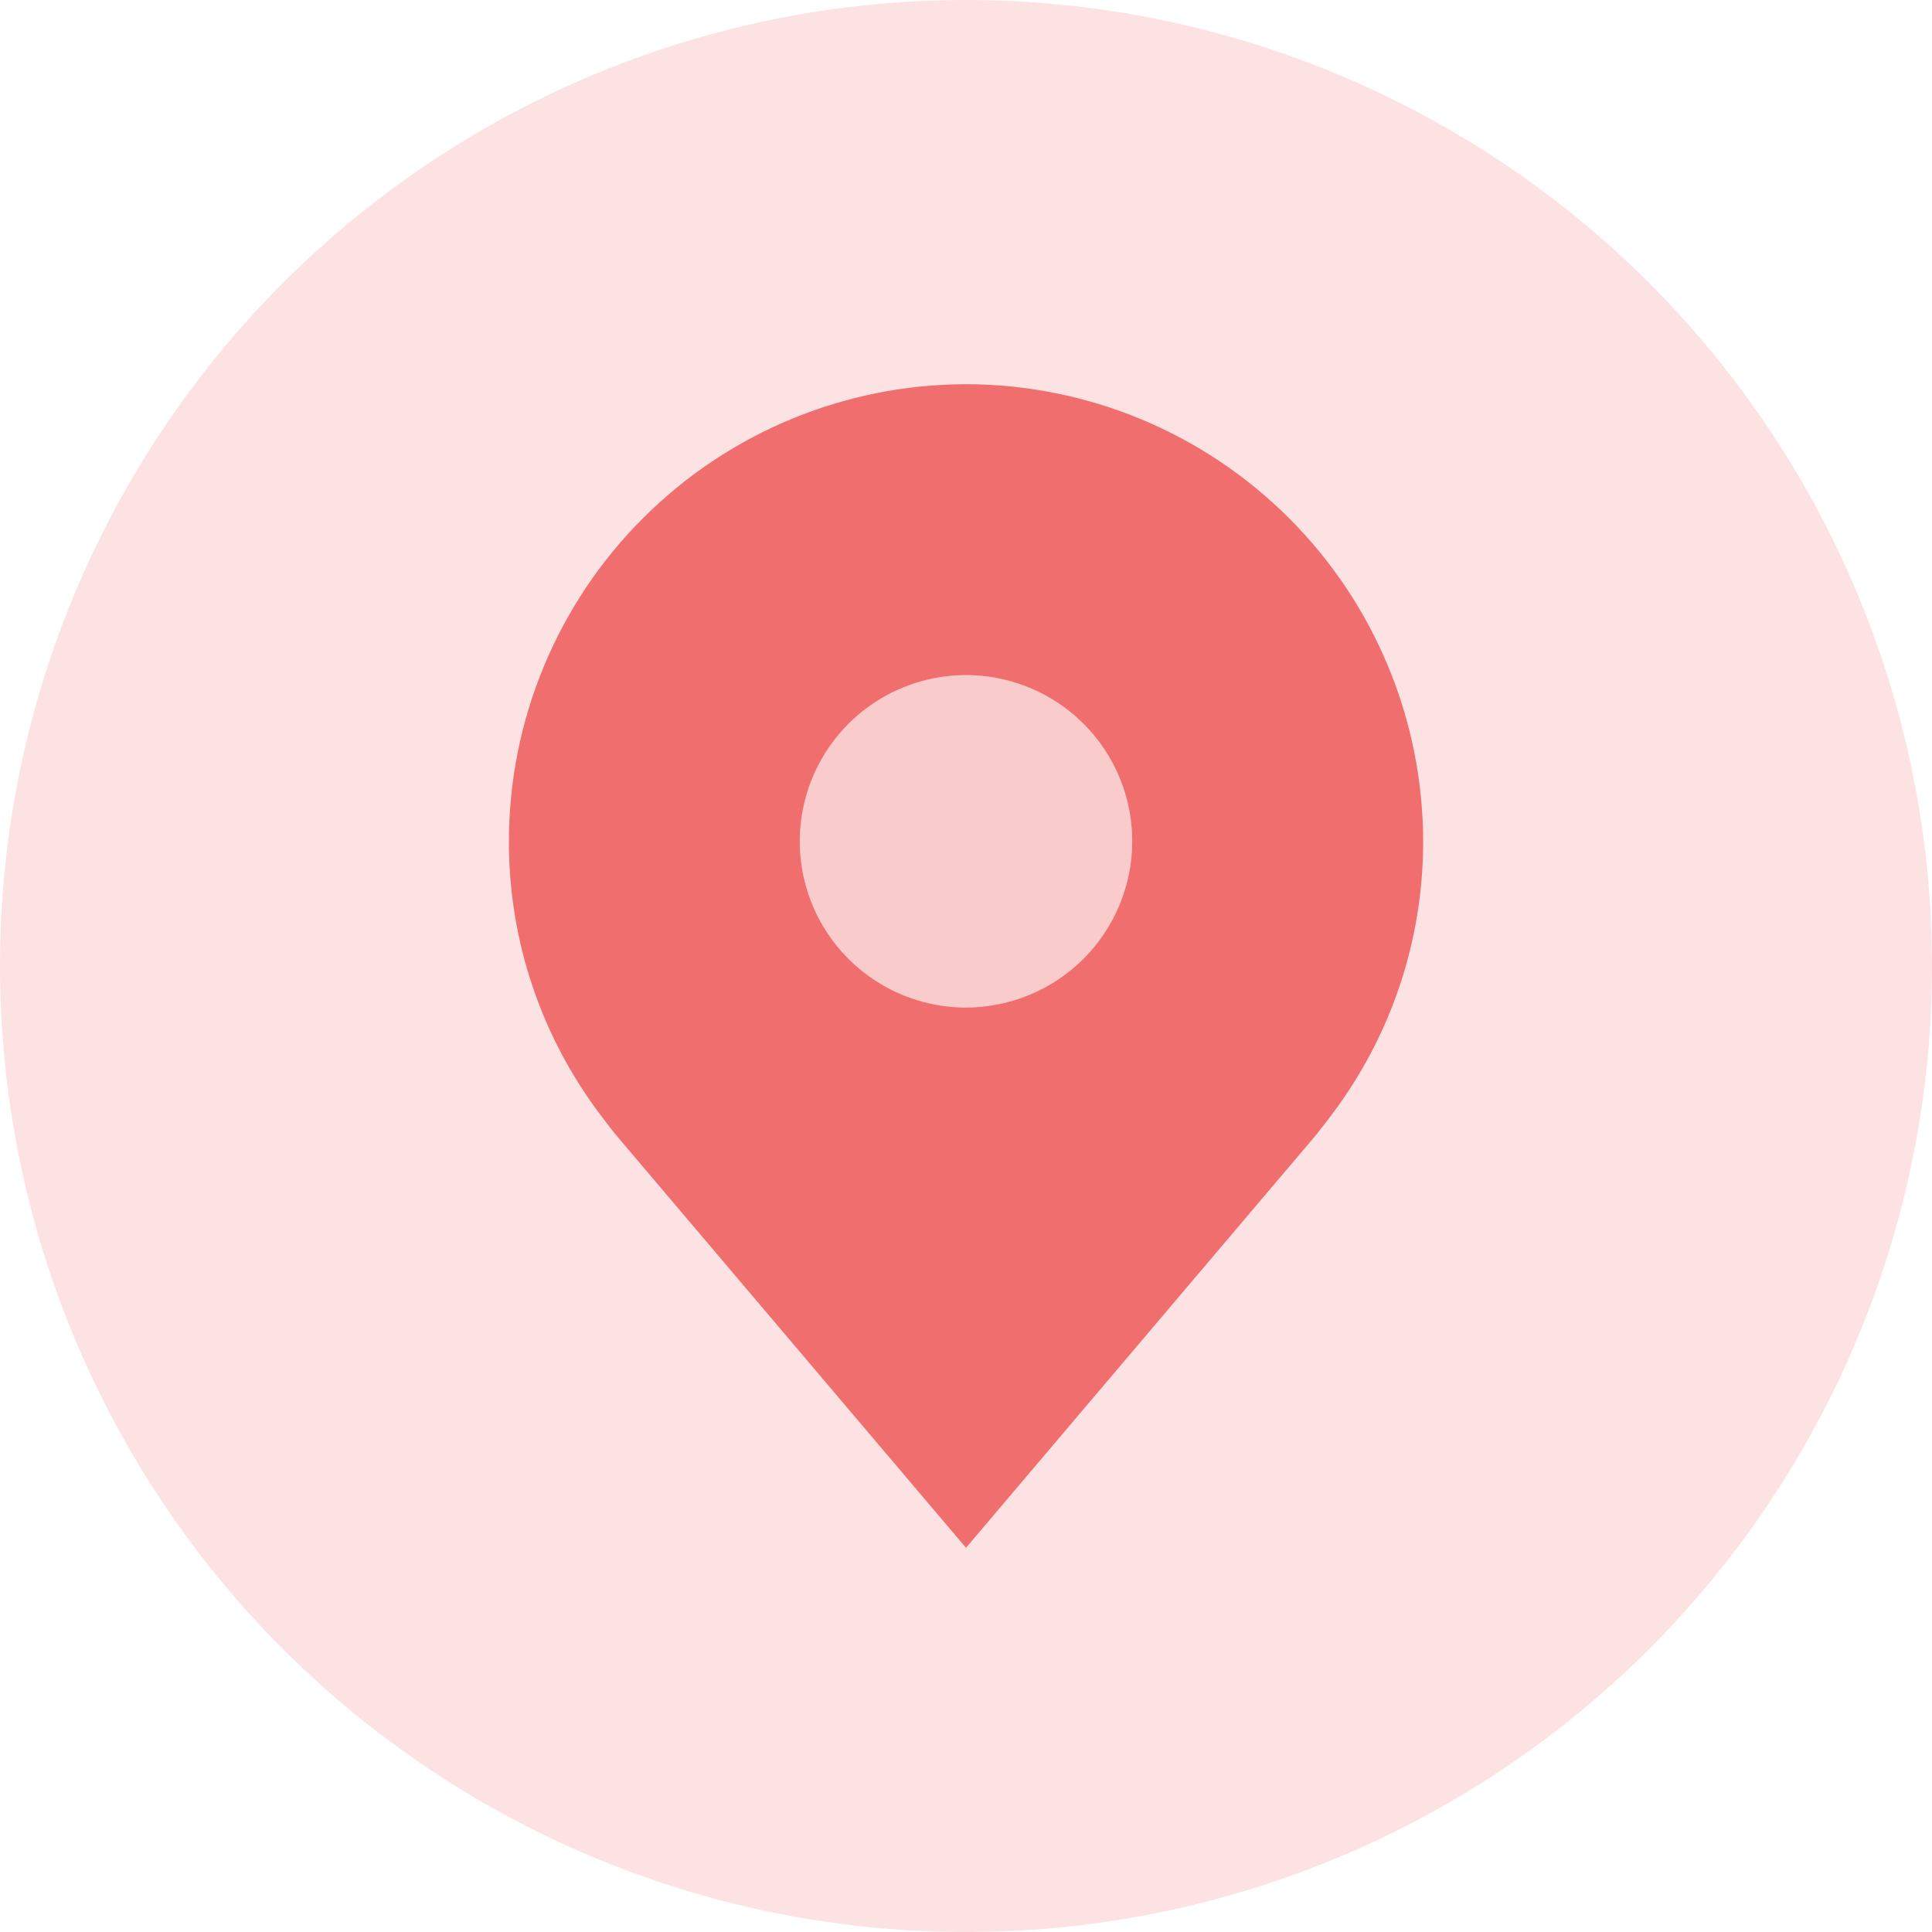 <svg width="45" height="45" viewBox="0 0 45 45" fill="none" xmlns="http://www.w3.org/2000/svg">
<circle cx="22.5" cy="22.5" r="22.5" fill="#F16E6E" fill-opacity="0.2"/>
<path d="M22.5 8.949C19.677 8.952 16.971 10.075 14.975 12.071C12.979 14.067 11.856 16.773 11.853 19.596C11.85 21.903 12.603 24.147 13.998 25.984C13.998 25.984 14.288 26.367 14.336 26.422L22.5 36.051L30.669 26.417C30.711 26.366 31.003 25.984 31.003 25.984L31.004 25.982C32.398 24.145 33.151 21.902 33.148 19.596C33.144 16.773 32.022 14.067 30.026 12.071C28.029 10.075 25.323 8.952 22.5 8.949ZM22.5 23.468C21.735 23.468 20.986 23.241 20.349 22.815C19.713 22.39 19.216 21.785 18.923 21.078C18.63 20.37 18.554 19.592 18.703 18.841C18.852 18.09 19.221 17.4 19.763 16.858C20.304 16.317 20.994 15.948 21.745 15.799C22.496 15.649 23.274 15.726 23.982 16.019C24.689 16.312 25.294 16.808 25.72 17.445C26.145 18.082 26.372 18.83 26.372 19.596C26.371 20.622 25.962 21.607 25.237 22.332C24.511 23.058 23.527 23.466 22.5 23.468Z" fill="#F16E6E"/>
<path d="M22.5 23.468C24.639 23.468 26.372 21.734 26.372 19.596C26.372 17.458 24.639 15.724 22.5 15.724C20.362 15.724 18.628 17.458 18.628 19.596C18.628 21.734 20.362 23.468 22.5 23.468Z" fill="#F16E6E" fill-opacity="0.2"/>
</svg>
